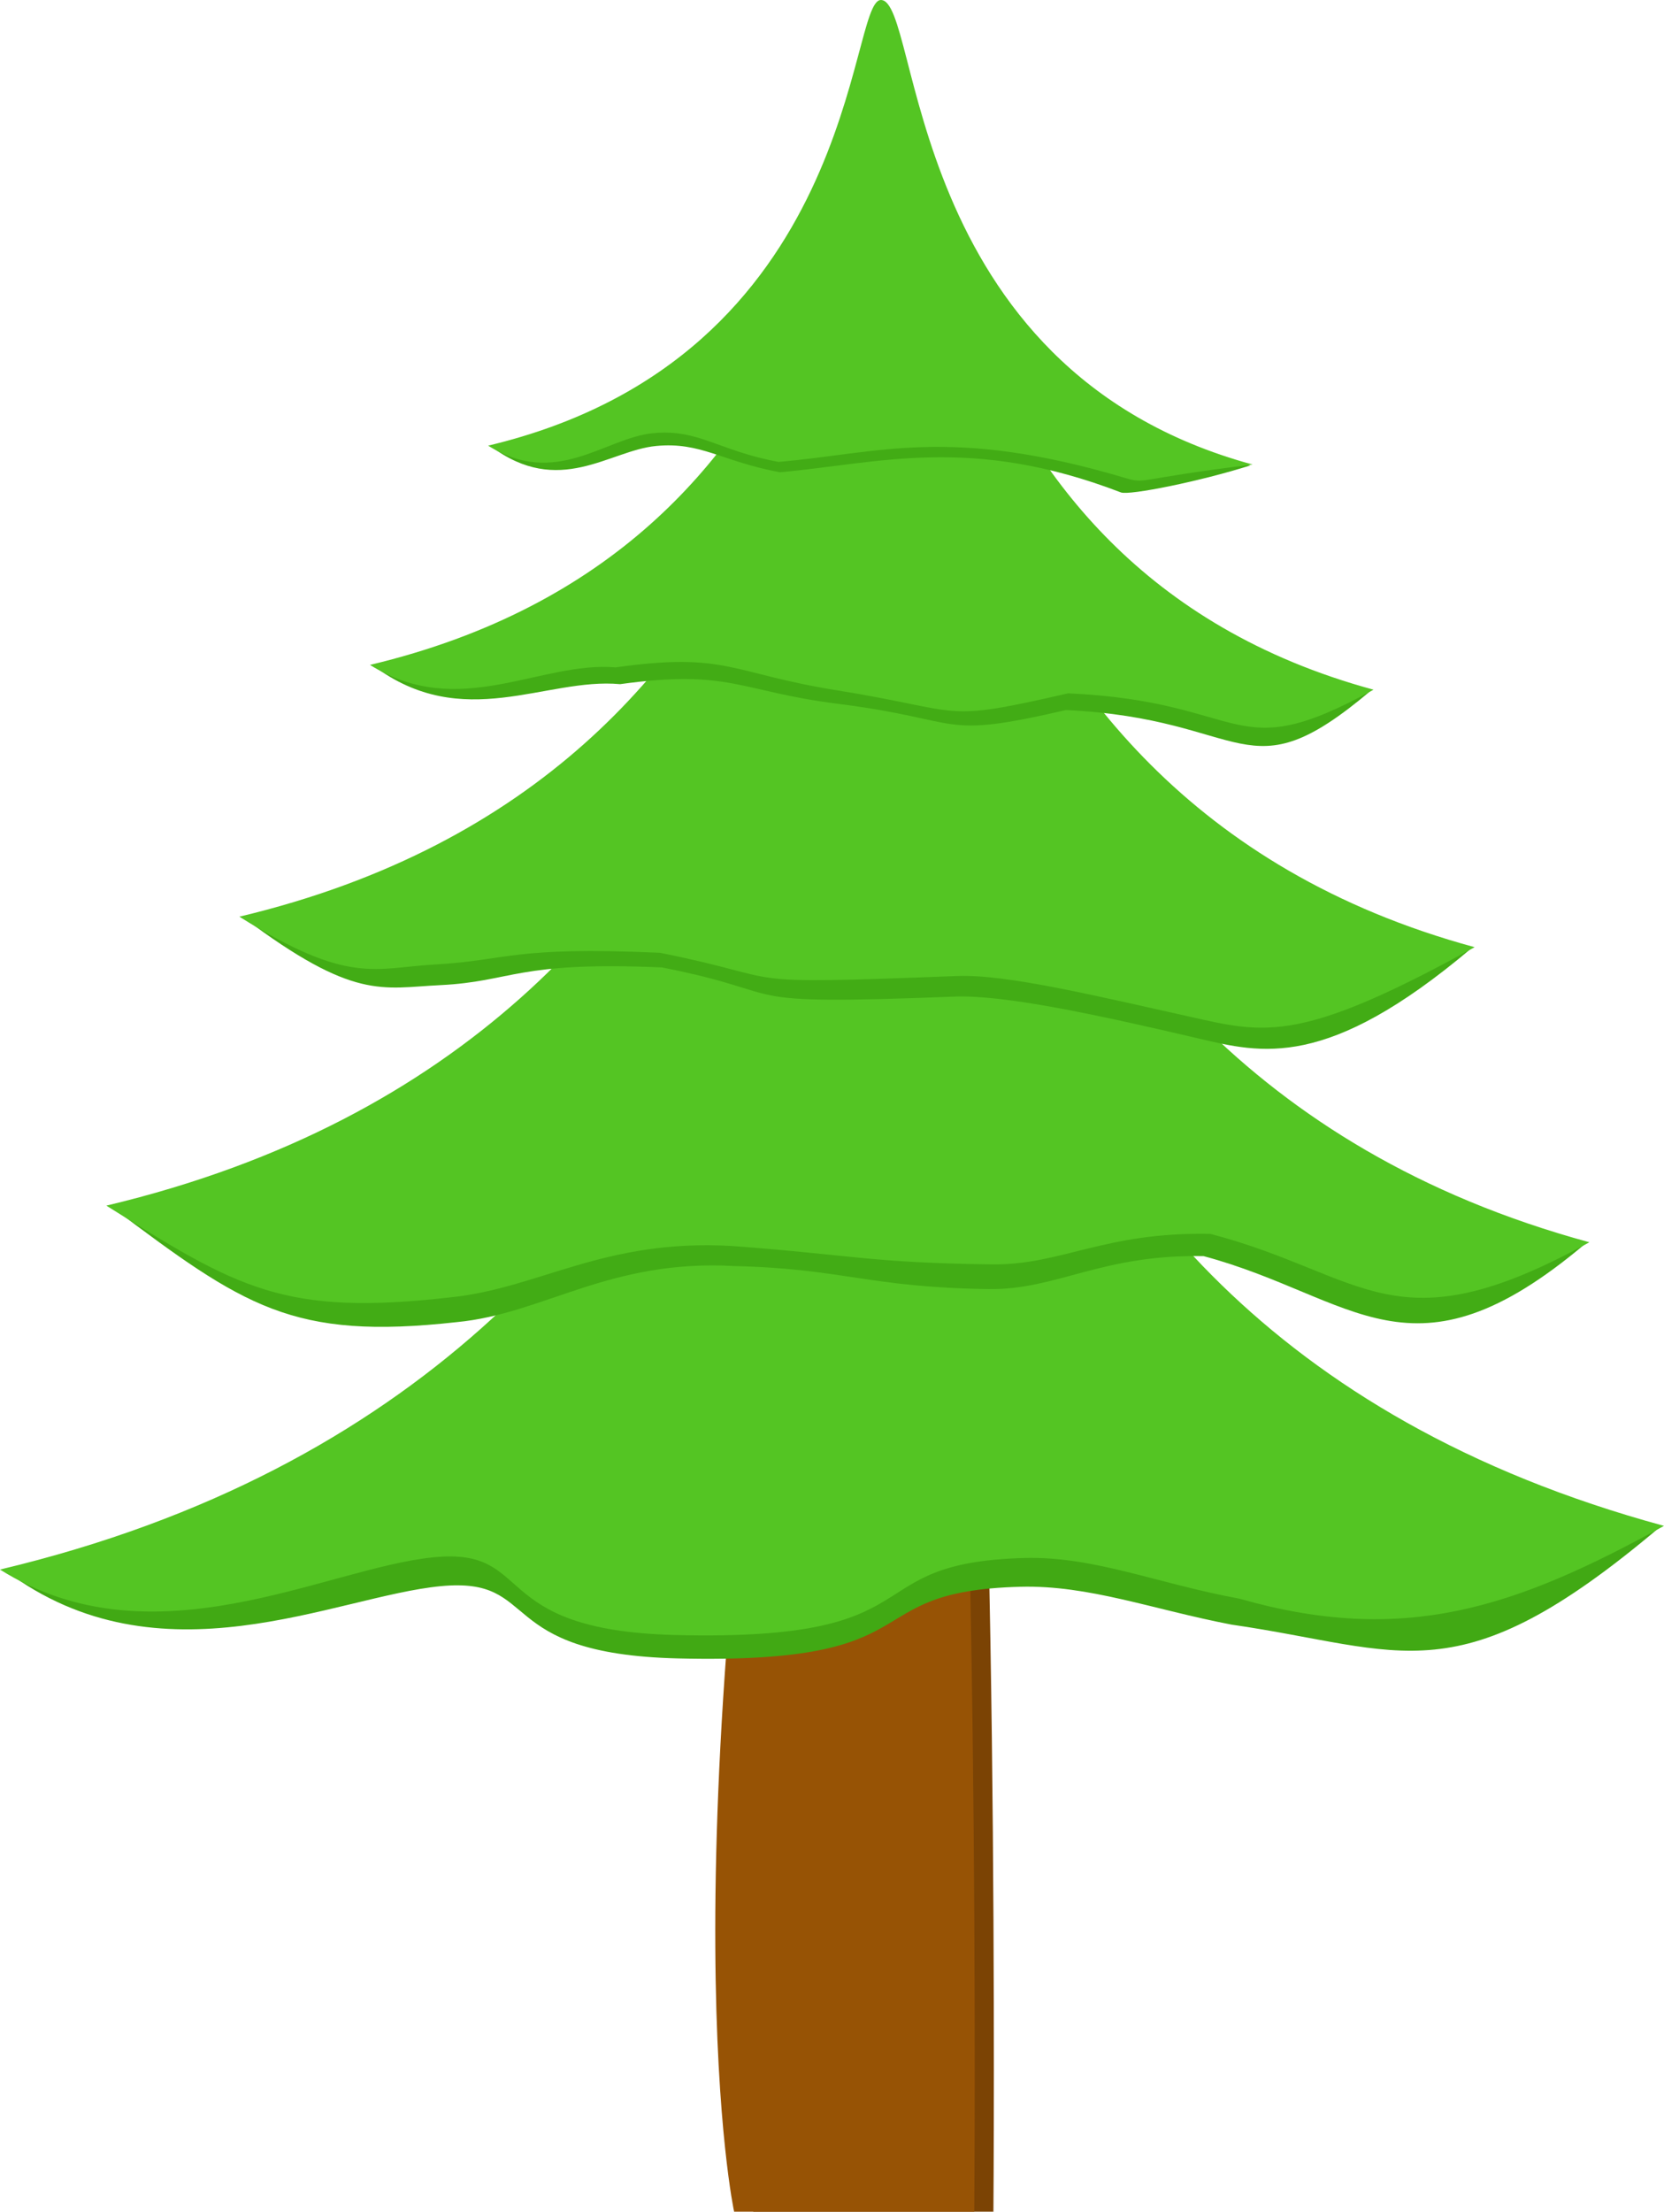 <svg version="1.1" xmlns="http://www.w3.org/2000/svg" xmlns:xlink="http://www.w3.org/1999/xlink" width="130.25" height="173.052" viewBox="0,0,130.25,173.052"><g transform="translate(-173.075,-7.274)"><g data-paper-data="{&quot;isPaintingLayer&quot;:true}" fill-rule="nonzero" stroke="none" stroke-width="0" stroke-linecap="butt" stroke-linejoin="miter" stroke-miterlimit="10" stroke-dasharray="" stroke-dashoffset="0" style="mix-blend-mode: normal"><path d="M232.038,180.326c0,0 -5.588,-25.668 4.985,-88.667c2.351,-14.011 9.394,-18.911 11.254,-4c3.086,24.73 2.558,92.667 2.558,92.667z" fill="#7b4304"/><path d="M230.538,180.326c0,0 -5.588,-25.668 4.985,-88.667c2.351,-14.011 9.394,-18.911 11.254,-4c3.086,24.73 2.558,92.667 2.558,92.667z" fill="#975305"/><g><path d="M173.503,130.171c65.672,-9.3 63.12,-70.998 68.828,-71.088c7.028,-0.111 -0.561,54.675 60.598,67.739c-15.809,13.339 -19.908,9.527 -33.458,7.569c-6.158,-1.182 -11.167,-3.103 -16.526,-2.962c-13.262,0.35 -6.337,6.093 -26.779,5.608c-14.613,-0.347 -10.641,-6.412 -18.587,-5.655c-8.278,0.789 -21.965,7.888 -34.077,-1.212z" fill="#41a914"/><path d="M173.075,130.082c65.504,-15.585 63.517,-78.57 69.339,-78.667c7.166,-0.119 -1.069,58.413 60.911,75.25c-11.706,6.454 -20.381,9.362 -33.236,5.696c-6.491,-1.195 -11.387,-3.335 -16.852,-3.183c-13.524,0.376 -6.462,6.55 -27.308,6.027c-14.902,-0.373 -10.851,-6.892 -18.953,-6.078c-8.441,0.848 -21.936,8.478 -33.902,0.955z" fill="#54c523"/></g><g><path d="M181.77,101.682c56.47,-7.997 54.275,-61.049 59.184,-61.127c6.043,-0.095 3.602,52.818 56.191,64.051c-13.594,11.47 -18.009,4.133 -29.854,0.954c-8.039,-0.156 -11.465,2.652 -16.835,2.578c-9.358,-0.129 -11.388,-1.601 -19.902,-1.803c-9.816,-0.549 -14.9,3.737 -21.732,4.388c-12.868,1.428 -16.637,-1.217 -27.052,-9.042z" fill="#42ac15"/><path d="M181.402,101.607c56.325,-13.401 54.617,-67.56 59.622,-67.643c6.162,-0.103 3.166,56.032 56.461,70.51c-15.319,8.447 -17.49,2.535 -29.663,-0.656c-8.325,-0.168 -11.654,2.457 -17.115,2.388c-9.449,-0.119 -10.932,-0.743 -20.356,-1.442c-10.064,-0.571 -15.08,3.324 -22.047,4.024c-13.008,1.479 -16.612,-0.71 -26.901,-7.179z" fill="#54c523"/></g><g><path d="M192.12,79.061c47.035,-6.661 45.207,-50.85 49.296,-50.914c5.033,-0.08 3.001,43.994 46.804,53.35c-11.323,9.554 -16.407,8.187 -21.373,7.022c-8.226,-1.929 -15.233,-3.415 -19.07,-3.266c-18.347,0.71 -12.112,-0.16 -22.882,-2.282c-11.466,-0.499 -11.666,1.11 -17.377,1.385c-4.562,0.22 -6.723,1.222 -15.398,-5.295z" fill="#42ac15"/><path d="M191.813,78.998c46.915,-11.162 45.492,-56.273 49.661,-56.342c5.133,-0.085 2.637,46.671 47.028,58.73c-12.76,7.036 -15.962,6.848 -21.214,5.681c-8.503,-1.89 -15.391,-3.576 -19.303,-3.425c-18.423,0.708 -12.524,0.328 -23.26,-1.82c-11.673,-0.517 -11.816,0.597 -17.639,0.921c-4.674,0.26 -6.703,1.645 -15.273,-3.744z" fill="#54c523"/></g><g><path d="M202.285,59.351c38.214,-5.411 36.729,-41.313 40.05,-41.365c4.089,-0.065 2.438,35.742 38.025,43.344c-9.861,8.321 -9.45,2.163 -23.849,1.503c-10.118,2.332 -7.7,0.793 -17.833,-0.487c-7.736,-0.977 -8.442,-2.731 -17.065,-1.54c-5.817,-0.541 -12.281,3.84 -19.329,-1.455z" fill="#42ac15"/><path d="M202.036,59.299c38.116,-9.069 36.96,-45.719 40.347,-45.775c4.17,-0.069 2.142,37.918 38.208,47.715c-11.19,6.17 -9.636,0.929 -23.909,0.284c-10.18,2.338 -7.859,1.407 -18.14,-0.243c-8.279,-1.329 -8.564,-3.01 -17.279,-1.787c-5.912,-0.507 -12.264,4.183 -19.227,-0.195z" fill="#54c523"/></g><g><path d="M211.476,42.182c29.109,-4.122 27.977,-31.469 30.508,-31.509c3.115,-0.049 1.857,27.226 28.965,33.017c-3.867,1.233 -9.475,2.367 -10.135,2.113c-11.775,-4.52 -18.955,-2.269 -26.695,-1.577c-4.577,-0.854 -6.166,-2.392 -9.688,-2.056c-3.669,0.35 -7.586,4.046 -12.954,0.013z" fill="#42ac15"/><path d="M211.286,42.143c29.034,-6.908 28.154,-34.825 30.734,-34.868c3.176,-0.053 1.632,28.883 29.104,36.346c-9.397,1.154 -8.27,1.557 -10.037,1.033c-13.723,-4.07 -19.185,-1.912 -27.073,-1.239c-4.705,-0.865 -6.259,-2.605 -9.851,-2.244c-3.741,0.376 -7.573,4.308 -12.877,0.973z" fill="#54c523"/></g></g></g></svg>